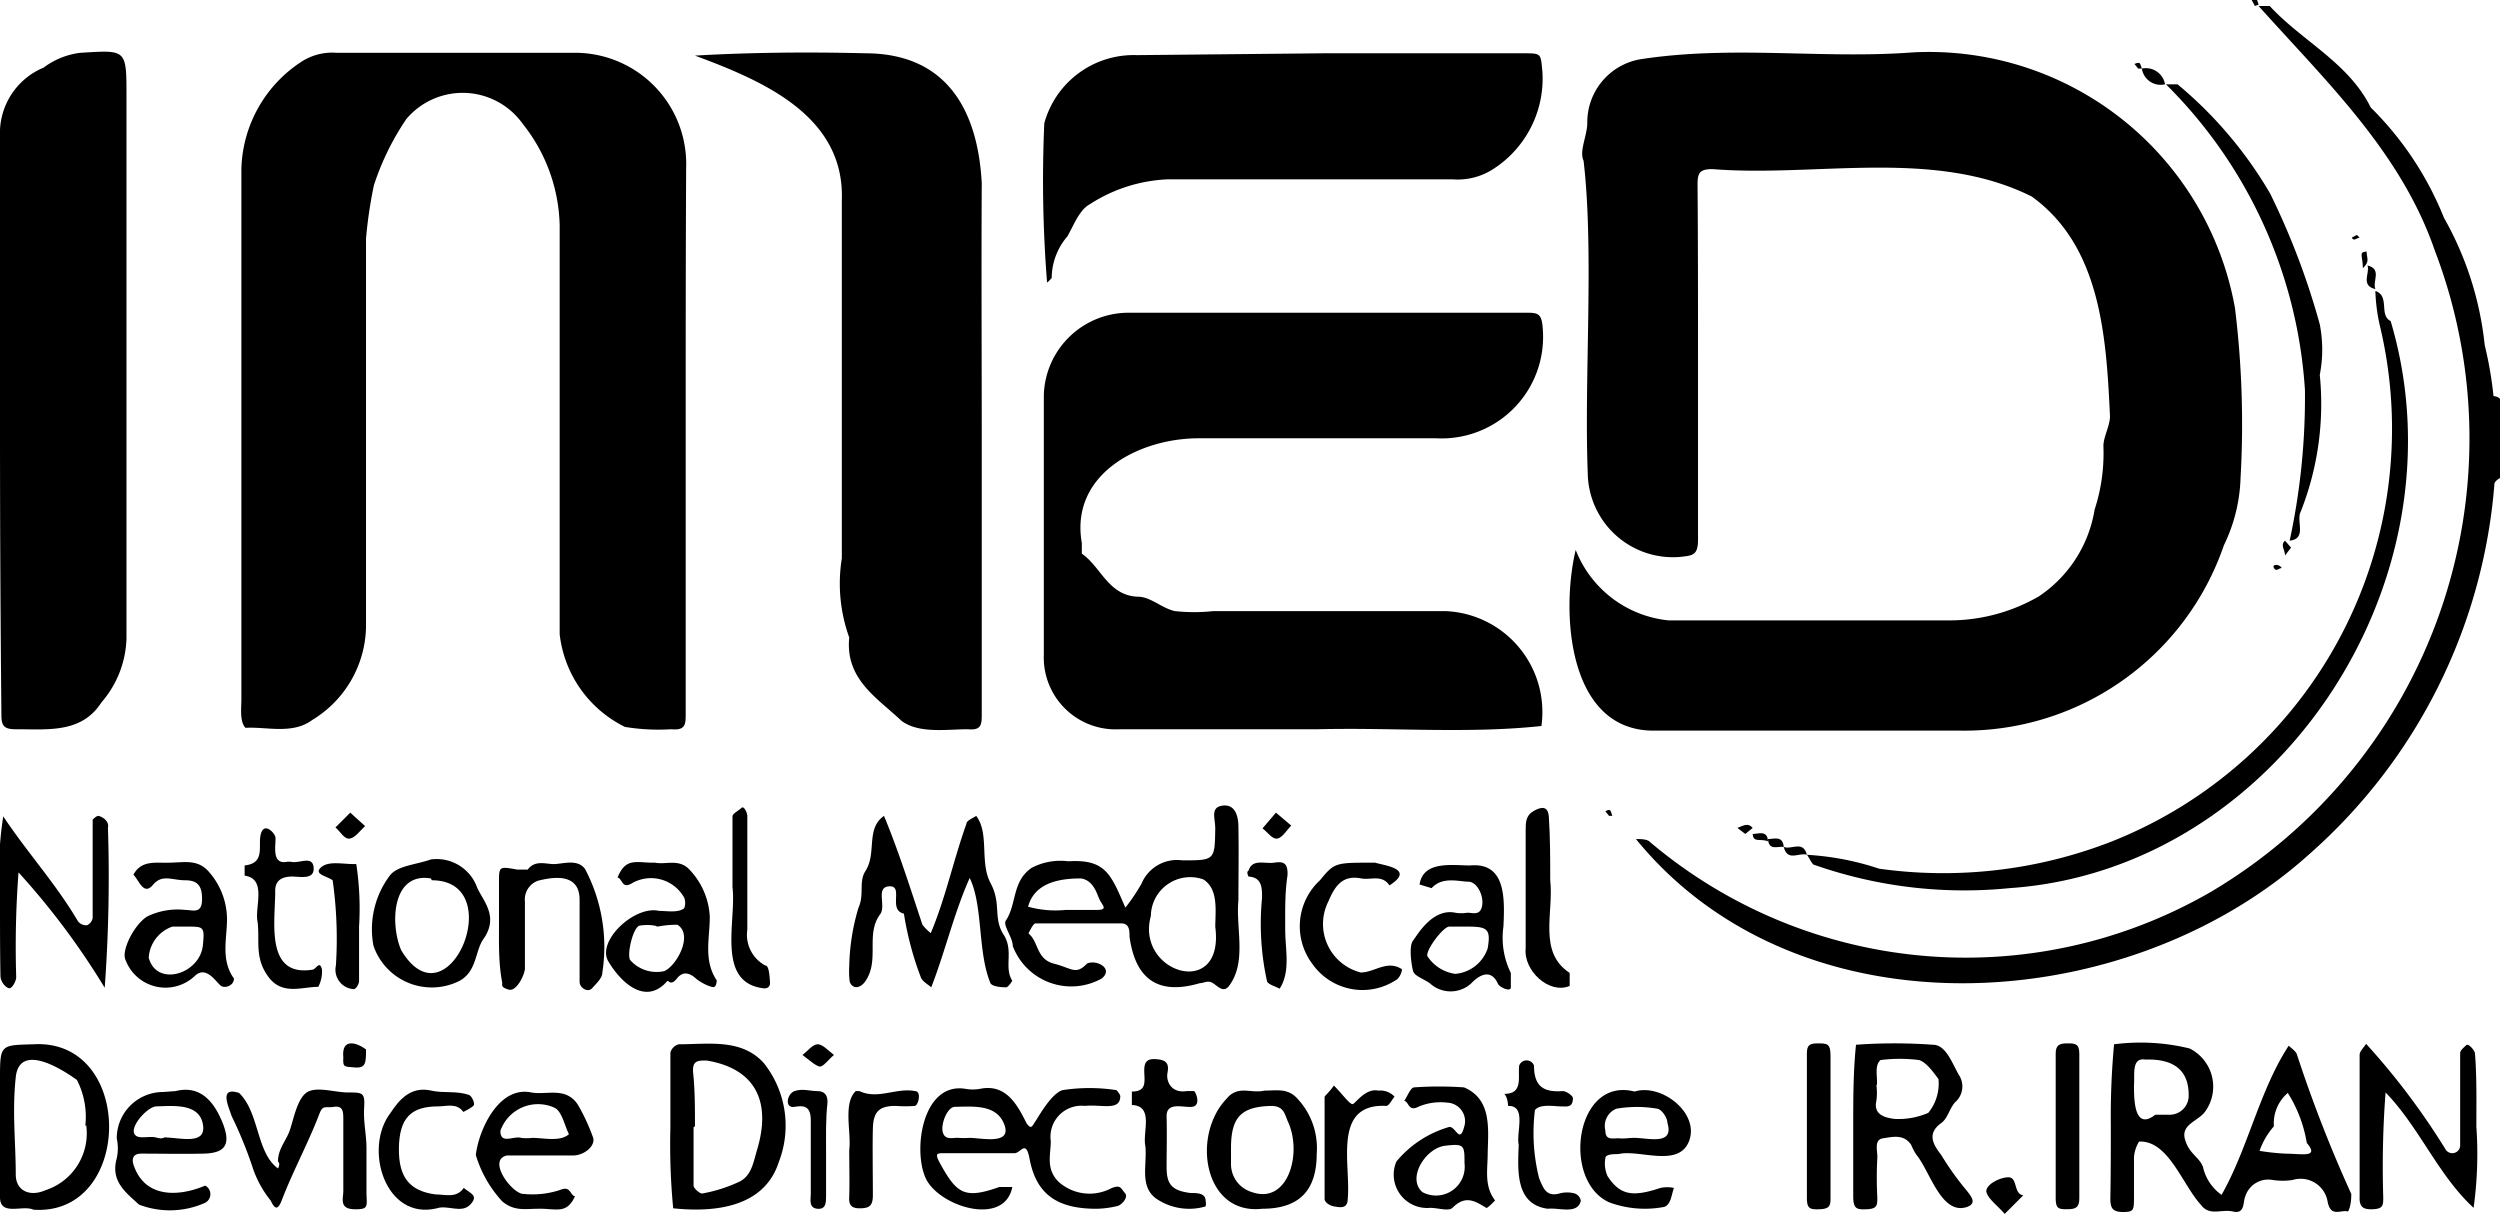 <svg xmlns="http://www.w3.org/2000/svg" viewBox="0 0 53.96 26.2"><g id="Layer_2" data-name="Layer 2"><g id="Layer_1-2" data-name="Layer 1"><path d="M54,10.31c-.06,0-.16.09-.16.13a11.89,11.89,0,0,1-4,8c-3.92,3.53-11,4-14.53-.33.11,0,.25,0,.31.07a10.56,10.56,0,0,0,12.1,1.07A11.37,11.37,0,0,0,52.55,5.4c-.73-2.12-2.36-3.66-3.8-5.27.08,0,.2,0,.24,0,.7.76,1.7,1.22,2.18,2.19A7,7,0,0,1,52.75,4.7a7.05,7.05,0,0,1,.88,2.75,8.16,8.16,0,0,1,.19,1.1s.09,0,.14.06Z"/><path d="M36.65,7.84c0,1.27,0,2.54,0,3.81,0,.34-.12.34-.38.37a1.84,1.84,0,0,1-2-1.8c-.08-2.08.14-4.79-.09-6.75-.1-.21.08-.54.08-.82a1.38,1.38,0,0,1,1.14-1.37c2-.31,3.93,0,5.9-.15a6.71,6.71,0,0,1,6.94,5.52,20.51,20.51,0,0,1,.12,3.67A3.55,3.55,0,0,1,48,11.77a5.92,5.92,0,0,1-5.68,4q-3.31,0-6.63,0c-1.86,0-2-2.57-1.68-3.9a2.41,2.41,0,0,0,2,1.52c2,0,4.08,0,6.12,0a3.85,3.85,0,0,0,1.88-.52A2.79,2.79,0,0,0,45.21,11a3.92,3.92,0,0,0,.19-1.37c0-.22.16-.46.14-.69-.08-1.68-.2-3.63-1.69-4.7-2.11-1.05-4.64-.41-6.89-.59-.28,0-.32.09-.32.33C36.65,5.3,36.65,6.57,36.65,7.84Z"/><path d="M14.8,9.46c0,2,0,4,0,5.94,0,.23,0,.37-.31.34a4.47,4.47,0,0,1-1-.05,2.55,2.55,0,0,1-1.41-2c0-2.94,0-5.88,0-8.82a3.64,3.64,0,0,0-.8-2.2,1.59,1.59,0,0,0-2.51-.1A5.67,5.67,0,0,0,8.07,4,9.72,9.72,0,0,0,7.9,5.15c0,2.79,0,5.59,0,8.39a2.4,2.4,0,0,1-1.16,2c-.43.32-1,.14-1.44.17-.13-.13-.09-.43-.09-.62q0-5.73,0-11.45A2.85,2.85,0,0,1,6.51,1.33a1.22,1.22,0,0,1,.76-.19c1.73,0,3.47,0,5.2,0a2.4,2.4,0,0,1,2.34,2.48C14.8,5.56,14.8,7.51,14.8,9.46Z"/><path d="M28.45,15.74H24.17a1.55,1.55,0,0,1-1.64-1.61c0-1.87,0-3.74,0-5.6a1.83,1.83,0,0,1,1.82-1.78h8.57c.27,0,.36,0,.38.36A2.19,2.19,0,0,1,31,9.46c-1.71,0-3.42,0-5.13,0-1.29,0-2.78.78-2.52,2.26,0,.08,0,.2,0,.23.42.29.57.91,1.22.93.26,0,.51.25.79.31a3.82,3.82,0,0,0,.83,0c1.65,0,3.31,0,5,0a2.18,2.18,0,0,1,2.08,2.48C31.69,15.84,30.06,15.7,28.45,15.74Z"/><path d="M21.19,9.46V15.4c0,.23,0,.37-.3.34-.46,0-1.05.1-1.43-.18-.53-.5-1.22-.9-1.13-1.8a3.44,3.44,0,0,1-.16-1.71c0-2.57,0-5.15,0-7.72C18.24,2.49,16.45,1.74,15,1.2c1.22-.07,2.45-.08,3.67-.05,1.83,0,2.44,1.32,2.52,2.8C21.18,5.78,21.19,7.62,21.19,9.46Z"/><path d="M0,9.13Q0,6,0,2.94A1.53,1.53,0,0,1,.94,1.46a1.66,1.66,0,0,1,.79-.32c1-.06,1-.09,1,.94,0,3.9,0,7.8,0,11.7a2.2,2.2,0,0,1-.54,1.38c-.43.67-1.15.58-1.86.58-.28,0-.3-.11-.3-.34Q0,12.27,0,9.13Z"/><path d="M28.59,1.15c1.42,0,2.85,0,4.27,0,.42,0,.39,0,.43.38a2.32,2.32,0,0,1-1.11,2.15,1.42,1.42,0,0,1-.84.19c-2,0-4.08,0-6.12,0a3.35,3.35,0,0,0-1.7.54c-.22.12-.34.44-.48.69A1.39,1.39,0,0,0,22.7,6s-.06.07-.1.1a28,28,0,0,1-.06-3.44,2,2,0,0,1,2-1.47Z"/><path d="M45.56,24.28a16.87,16.87,0,0,1,.07-1.74,4.47,4.47,0,0,1,1.63.09A.92.92,0,0,1,47.59,24c-.15.2-.52.27-.43.59s.31.38.39.6a1,1,0,0,0,.4.6c.57-1,.82-2.26,1.45-3.22.06.06.16.12.18.2a29.22,29.22,0,0,0,1.17,3c0,.07,0,.25-.07.38-.15-.05-.37.14-.44-.21a.59.59,0,0,0-.76-.47,1.48,1.48,0,0,1-.42,0,.52.52,0,0,0-.6.36c-.05.11,0,.38-.26.32s-.51.11-.7-.15c-.4-.44-.7-1.39-1.33-1.36a.73.73,0,0,0-.11.34c0,.29,0,.57,0,.85s0,.33-.23.33-.28-.08-.28-.29C45.56,25.3,45.56,24.79,45.56,24.28Zm.5-.86c0,.3,0,1,.46.64.07,0,.22,0,.33,0a.41.41,0,0,0,.39-.43c0-.51-.3-.78-.93-.76C46,22.82,46.08,23.19,46.06,23.42Zm3.26,1.48c.36,0,.75.1.47-.23a2.91,2.91,0,0,0-.41-1.08.86.86,0,0,0-.3.72,1.61,1.61,0,0,0-.31.53A4.87,4.87,0,0,0,49.32,24.9Z"/><path d="M39,18.45a6,6,0,0,1,1.56.3,10,10,0,0,0,5-.58A9.58,9.58,0,0,0,51.36,7a3.83,3.83,0,0,1-.09-.72c.32.11.07.52.33.65,1.67,5.61-2.46,11.85-8.23,12.24a9.78,9.78,0,0,1-4.23-.51C39.08,18.6,39.05,18.51,39,18.45Z"/><path d="M26.73,19.43c-.06.61.19,1.34-.21,1.86-.12.14-.23,0-.34-.07s-.19,0-.28,0c-.88.26-1.39-.06-1.52-1,0-.13,0-.29-.18-.29H22.35c-.05,0-.15.21-.15.22.22.17.16.55.55.65s.47.25.71,0c.19-.1.59.1.32.32a1.35,1.35,0,0,1-1.92-.7c0-.19-.22-.45-.15-.55.24-.36.13-.85.56-1.14a1.34,1.34,0,0,1,.79-.14c.81-.05.92.29,1.23,1a4,4,0,0,0,.35-.52.83.83,0,0,1,.88-.5c.7,0,.7,0,.71-.69,0-.22-.11-.45.15-.49s.35.19.35.46C26.74,18.41,26.73,18.92,26.73,19.43Zm-.5.6c0-.35.08-.84-.26-1.05a.85.85,0,0,0-1.13.79C24.5,21,26.44,21.6,26.23,20ZM23,19.64h.67c.26,0,.12-.1.06-.23s-.13-.41-.4-.45c-.46,0-1,.09-1.14.61A2.19,2.19,0,0,0,23,19.64Z"/><path d="M18.33,20.86a4.69,4.69,0,0,1,.2-1.27c.13-.28,0-.56.15-.79.25-.39,0-.91.4-1.19.32.77.57,1.57.83,2.35a1,1,0,0,0,.18.18c.32-.76.49-1.58.77-2.36,0-.07.14-.12.21-.17.29.38.07,1,.31,1.45s.05.75.28,1.11,0,.7.19,1c0,0-.09.14-.13.14s-.33,0-.35-.11c-.27-.67-.15-1.65-.44-2.25-.34.76-.53,1.59-.83,2.36-.08-.07-.2-.13-.23-.23a6.84,6.84,0,0,1-.36-1.36c-.35-.08,0-.6-.31-.59s-.07.42-.2.6c-.33.44,0,1-.33,1.46-.11.15-.27.16-.33,0A1.79,1.79,0,0,1,18.33,20.86Z"/><path d="M23.66,26.09c-.85,0-1.3-.32-1.44-1.09-.08-.41-.19-.11-.32-.11-.5,0-1,0-1.51,0-.17,0-.22,0-.1.22.36.65.52.78,1.28.51.08,0,.19,0,.28,0-.17.87-1.59.42-1.87-.19s-.07-2.07.85-1.93a.91.91,0,0,0,.33,0c.56-.11.8.35,1,.75.1.13.11.07.19-.05s.34-.59.58-.67a3.81,3.81,0,0,1,1.17,0s.08.09.08.13c0,.33-.41.17-.76.21a.67.67,0,0,0-.74.76c0,.29-.11.59.16.87a1,1,0,0,0,1.14.15c.21-.09.21,0,.3.1s-.09.27-.16.28A2,2,0,0,1,23.66,26.09Zm-2.73-1.53c.25,0,.91.16.75-.28s-.64-.4-1.07-.39c-.16,0-.31.37-.26.55s.22.11.34.12A1.92,1.92,0,0,0,20.93,24.56Z"/><path d="M40,24.3c0-.58,0-1.17.06-1.75a11.5,11.5,0,0,1,1.66,0c.28,0,.41.39.56.65a.45.45,0,0,1-.08.59c-.12.13-.16.35-.3.45-.32.23-.17.47,0,.69a6.16,6.16,0,0,0,.56.78c.09.12.21.26,0,.34-.56.19-.8-.77-1.1-1.13a1.39,1.39,0,0,1-.11-.21c-.16-.24-.41-.17-.61-.14s-.11.28-.12.42a8,8,0,0,0,0,.85c0,.17,0,.25-.22.26s-.3,0-.3-.28C40,25.32,40,24.81,40,24.3Zm.5-.88a1.29,1.29,0,0,1,0,.34c-.08.34.27.37.38.39a1.61,1.61,0,0,0,.74-.13,1,1,0,0,0,.22-.73c-.12-.16-.26-.36-.42-.41a3.28,3.28,0,0,0-.83,0C40.45,23,40.53,23.25,40.51,23.42Z"/><path d="M14.47,24.33c0-.54,0-1.07,0-1.61a.25.25,0,0,1,.18-.18c.64,0,1.36-.13,1.84.41a2.17,2.17,0,0,1,.32,2.13c-.32,1-1.42,1.09-2.28,1A14.47,14.47,0,0,1,14.47,24.33Zm.5,0c0,.42,0,.84,0,1.26,0,.06.14.18.19.17a3.2,3.2,0,0,0,.81-.26c.25-.13.29-.41.37-.68.32-1.06-.05-1.76-1.09-1.93-.19,0-.31,0-.29.26C15,23.52,15,23.92,15,24.31Z"/><path d="M53.45,24.32a8.47,8.47,0,0,1-.06,1.75c-.77-.71-1.17-1.74-1.9-2.49a21.31,21.31,0,0,0-.05,2.26c0,.17,0,.25-.22.26s-.3-.05-.29-.28c0-1,0-2,0-3.05,0-.08.09-.16.14-.24a15.34,15.34,0,0,1,1.71,2.27.17.17,0,0,0,.32-.07c0-.67,0-1.35,0-2,0-.06.08-.12.13-.17s.19.12.19.18C53.46,23.24,53.45,23.78,53.45,24.32Z"/><path d="M0,24.31v-1c0-.77,0-.75.72-.77,2.2-.13,2.16,3.72,0,3.57C.49,26,0,26.26,0,25.84S0,24.82,0,24.31Zm1.84,0a1.74,1.74,0,0,0-.18-1c-.33-.24-1.24-.81-1.32-.06s0,1.4,0,2.1c0,.35.3.49.64.34A1.29,1.29,0,0,0,1.86,24.28Z"/><path d="M49.42,11.67a14.68,14.68,0,0,0,.33-3.25,10.2,10.2,0,0,0-3-6.6c.09,0,.21,0,.25,0a8.87,8.87,0,0,1,2,2.36A16,16,0,0,1,50.07,7a2.83,2.83,0,0,1,0,1.09,6.32,6.32,0,0,1-.43,3C49.59,11.31,49.77,11.63,49.42,11.67Z"/><path d="M0,19.45a7.93,7.93,0,0,1,.07-1.83c.51.77,1.14,1.46,1.61,2.26a.22.22,0,0,0,.2.09A.21.21,0,0,0,2,19.81c0-.48,0-1,0-1.44,0-.23,0-.45,0-.68,0,0,.08-.08.12-.08s.25.09.21.26a32.94,32.94,0,0,1-.07,3.45A16.05,16.05,0,0,0,.4,18.83a21.25,21.25,0,0,0-.05,2.26c0,.08-.08.23-.14.24s-.2-.12-.2-.27C0,20.53,0,20,0,19.45Z"/><path d="M7.91,24.79c0,.31,0,.62,0,.93s.07.39-.27.38-.22-.26-.23-.42c0-.51,0-1,0-1.52,0-.15,0-.3-.2-.27s-.24-.05-.32.16c-.24.63-.57,1.23-.81,1.86-.1.26-.17.14-.24,0a2.28,2.28,0,0,1-.4-.75A9,9,0,0,0,5,24.09c-.08-.24-.27-.64.16-.5.44.42.37,1.29.84,1.63,0,0,.06-.1,0-.15,0-.27.17-.44.25-.66s.16-.69.37-.83.6,0,.9,0,.36,0,.34.32S7.91,24.48,7.91,24.79Z"/><path d="M3.64,18.62c.33,0,.63-.09.88.21a1.56,1.56,0,0,1,.38,1c0,.43-.14.89.15,1.29,0,.14-.16.21-.26.17s-.32-.47-.58-.23a.92.92,0,0,1-1.5-.34c-.1-.2.19-.77.47-.94A1.5,1.5,0,0,1,4,19.64c.15,0,.35.09.36-.2S4.29,19,4,19s-.5-.14-.7.1S3,19,2.88,18.88C3.05,18.56,3.36,18.63,3.64,18.62ZM4.05,20c-.11,0-.23,0-.33,0a.76.76,0,0,0-.51.67c.17.65,1.12.35,1.17-.28C4.42,20,4.39,20,4.05,20Z"/><path d="M14.14,18.62c.24.05.53-.1.76.17a1.58,1.58,0,0,1,.42,1c0,.46-.14.94.15,1.37,0,0,0,.11-.05.14s-.3-.09-.4-.18-.26-.19-.41,0-.18,0-.22.07c-.47.52-1,0-1.26-.44s.57-1.21,1.09-1.09c.16,0,.43.05.55-.06a.33.33,0,0,0,0-.22.82.82,0,0,0-1.14-.31c-.21.12-.19-.1-.3-.13C13.51,18.49,13.75,18.63,14.14,18.62Zm0,1.36a1,1,0,0,0-.34,0c-.14.05-.27.61-.2.74a.76.76,0,0,0,.74.24c.27-.12.63-.79.28-1A2.2,2.2,0,0,0,14.19,20Z"/><path d="M32.45,20a1.71,1.71,0,0,0,.16,1c0,.06,0,.2,0,.31s-.25,0-.28-.08c-.17-.37-.46-.13-.58,0a.66.66,0,0,1-.88,0c-.13-.1-.34-.16-.37-.27s-.1-.53,0-.66.42-.7.91-.6a.76.76,0,0,0,.26,0c.12,0,.28.07.32-.15s-.11-.52-.3-.52-.56-.12-.79.14c0,0-.17-.05-.26-.08.08-.52.71-.41,1.09-.41C32.5,18.61,32.48,19.38,32.45,20Zm-.76,0c-.14,0-.28,0-.41,0s-.52.52-.47.64a.86.86,0,0,0,.6.38.81.81,0,0,0,.7-.55C32.18,20.06,32.11,20,31.69,20Z"/><path d="M10.77,20v-.94c0-.37,0-.36.4-.29.07,0,.19,0,.22,0,.15-.2.35-.13.54-.12s.53-.13.7.11A3.61,3.61,0,0,1,13,21c0,.11-.13.23-.22.33s-.26,0-.27-.13c0-.59,0-1.19,0-1.78s-.58-.49-.9-.41a.43.43,0,0,0-.28.45q0,.72,0,1.44c0,.13-.18.51-.35.46s-.14-.09-.14-.15C10.76,20.79,10.77,20.39,10.77,20Z"/><path d="M35.28,23.56c.58-.18,1.4.46,1.18,1.06s-1.08.18-1.53.29c-.1,0-.28,0-.28.09a.65.65,0,0,0,.05.39c.27.41.54.45,1.14.25a.72.72,0,0,1,.29,0c-.05.13-.06.36-.21.41a2.21,2.21,0,0,1-1.19-.1C33.7,25.48,34,23.23,35.28,23.56Zm0,1c.29,0,.86.17.71-.32,0-.12-.13-.3-.22-.31a2.6,2.6,0,0,0-.88,0,.4.4,0,0,0-.24.47c0,.23.17.16.3.17S35.15,24.56,35.26,24.56Z"/><path d="M27.29,23.54c.27,0,.51-.06.72.18a1.56,1.56,0,0,1,.41,1.18c0,.81-.39,1.19-1.18,1.19-1.25.14-1.53-1.57-.77-2.37C26.72,23.41,27,23.61,27.29,23.54Zm-.72,1.24v.33a.63.63,0,0,0,.45.62c.79.28,1.1-.86.77-1.54-.07-.18-.1-.32-.36-.32C26.8,23.89,26.57,24.1,26.57,24.78Z"/><path d="M9.3,18.55a.93.93,0,0,1,1,.61c.13.29.47.62.14,1.1-.19.26-.14.7-.52.91a1.33,1.33,0,0,1-1.86-.76,1.93,1.93,0,0,1,.36-1.52C8.59,18.68,9,18.66,9.3,18.55Zm0,.41c-.85-.14-.88,1-.64,1.55C9.67,22.2,11,19,9.32,19Z"/><path d="M3.79,23.55c.48-.12.79.15,1,.65s.08.69-.4.7-.89,0-1.34,0c-.21,0-.21.15-.15.29.24.64.91.66,1.53.4a.21.21,0,0,1,0,.37A1.86,1.86,0,0,1,3,26c-.28-.26-.62-.5-.48-1a1,1,0,0,0,0-.43,1,1,0,0,1,1-1Zm-.25,1c.34,0,.92.18.84-.28s-.63-.4-1-.39c-.18,0-.53.38-.49.56s.31.07.47.11S3.48,24.56,3.54,24.56Z"/><path d="M11.61,26.09c-.26,0-.51.06-.77-.16a2.55,2.55,0,0,1-.57-1c.06-.53.49-1.5,1.2-1.35.33.06.74-.13,1,.26a4.19,4.19,0,0,1,.33.71c.06.17-.17.38-.42.39H10.94c-.44.1.13.85.37.83a1.87,1.87,0,0,0,.79-.09c.22-.09.2.12.31.14C12.23,26.22,12,26.08,11.61,26.09Zm-.12-1.53c.25,0,.6.09.79-.08-.1-.2-.15-.49-.31-.57a.86.86,0,0,0-1.17.5c0,.3.29.1.45.15A1,1,0,0,0,11.49,24.56Z"/><path d="M32.11,24.91c0,.33-.08.69.16,1,0,0-.17.18-.19.16-.25-.15-.45-.28-.73,0-.08.08-.32,0-.48,0a.72.72,0,0,1-.73-1,2.31,2.31,0,0,1,1.12-.74c.15-.06.24.38.34,0a.4.4,0,0,0-.36-.53,1.21,1.21,0,0,0-.63.09c-.21.11-.2-.11-.3-.13.07-.1.13-.28.21-.29a7.79,7.79,0,0,1,1.08,0C32.21,23.73,32.12,24.38,32.11,24.91Zm-.5.2c0-.39,0-.43-.42-.38s-.83.7-.49,1A.62.62,0,0,0,31.61,25.11Z"/><path d="M29.68,18.62c.19.06.88.13.31.49-.16-.24-.41-.11-.61-.15-.41-.08-.57.17-.71.5a1.08,1.08,0,0,0,.7,1.53c.3,0,.57-.28.89-.07,0,.08-.07.21-.14.24a1.32,1.32,0,0,1-1.79-.35A1.35,1.35,0,0,1,28.49,19C28.81,18.61,28.82,18.62,29.68,18.62Z"/><path d="M24.72,24.73c-.06-.3.19-.86-.29-.88l0-.29c.29,0,.28-.17.27-.37s0-.34.23-.33.31.08.27.29.1.45.41.4c.05,0,.13,0,.16,0s.15.27,0,.33-.6-.14-.59.22,0,.73,0,1.09.1.51.52.56c.13,0,.3,0,.32.14s0,.13,0,.15A1.26,1.26,0,0,1,25,25.9C24.57,25.64,24.77,25.13,24.72,24.73Z"/><path d="M33.46,19c.08.7-.27,1.55.42,2,0,0,0,.19,0,.28-.44.19-1-.33-.95-.81,0-.84,0-1.69,0-2.54,0-.18,0-.33.18-.43s.3-.09.32.12C33.46,18.08,33.46,18.53,33.46,19Z"/><path d="M9.43,26.08c-1.12.27-1.59-1.3-1-2.06.19-.29.44-.58.88-.48.26.06.54,0,.8.09.06,0,.14.17.12.22S10,24,10,24c-.14-.2-.36-.12-.54-.12-.59,0-.84.25-.85.9s.25.93.79,1c.21,0,.45.09.61-.14.14.12.33.16.14.36S9.66,26,9.43,26.08Z"/><path d="M5.56,19.9c-.07-.32.21-.93-.28-1,0,0,0-.14,0-.22.46-.05.28-.43.35-.68s.27-.05.31.05-.12.63.26.55h.08c.17.05.47-.15.49.13s-.33.18-.5.19-.34.07-.33.33c0,.64-.22,1.84.8,1.68.08,0,.16-.22.21,0a.72.72,0,0,1-.08.37c-.36,0-.78.19-1.08-.22S5.61,20.31,5.56,19.9Z"/><path d="M32.78,24.71c-.06-.26.18-.85-.23-.84,0,0,0-.17-.08-.26.41,0,.29-.36.32-.61a.17.17,0,0,1,.32,0c0,.46.22.58.62.55.07,0,.21.09.22.15,0,.22-.14.18-.27.18s-.44-.06-.55.08a4,4,0,0,0,.09,1.47c.09.21.15.41.44.33a.62.62,0,0,1,.33,0,.2.2,0,0,1,.13.16c-.07.3-.48.14-.71.17C32.7,26,32.76,25.25,32.78,24.71Z"/><path d="M39,24.22c0-.48,0-1,0-1.44,0-.16,0-.26.22-.26s.29,0,.29.27c0,1,0,2,0,3.05,0,.16,0,.25-.22.26s-.3,0-.29-.28C39,25.29,39,24.75,39,24.22Z"/><path d="M44.88,24.35c0,.51,0,1,0,1.52,0,.2-.09.23-.26.23s-.25,0-.25-.23V22.74c0-.19.09-.22.25-.22s.26,0,.26.22C44.88,23.28,44.88,23.82,44.88,24.35Z"/><path d="M18.33,24.82c.05-.37-.14-1,.14-1.27,0,0,.06,0,.08,0,.4.19.8-.08,1.2,0,.14,0,.08.29,0,.32a2.88,2.88,0,0,1-.42,0c-.36,0-.48.13-.49.49s0,1,0,1.44c0,.24-.09.28-.29.28s-.23-.1-.22-.26C18.34,25.5,18.33,25.16,18.33,24.82Z"/><path d="M28.79,23.43c.18.18.35.42.41.4s.28-.35.55-.29a.42.42,0,0,1,.35.13c-.06.07-.12.2-.18.2-1.17-.06-.76,1.27-.83,2,0,.23-.17.19-.29.17s-.21-.1-.21-.16c0-.73,0-1.47,0-2.2C28.59,23.65,28.69,23.58,28.79,23.43Z"/><path d="M15.81,19.15c0-.51,0-1,0-1.53,0-.06.13-.12.19-.18s.13.11.13.17c0,.82,0,1.64,0,2.46a.75.75,0,0,0,.39.77c.08,0,.09.23.1.36s-.1.14-.15.13C15.45,21.2,15.9,19.87,15.81,19.15Z"/><path d="M7.75,20c0,.39,0,.78,0,1.17,0,.07-.06.17-.11.18a.42.42,0,0,1-.39-.51A9,9,0,0,0,7.18,19c-.12-.09-.42-.13-.25-.28s.5-.06.76-.07A6.36,6.36,0,0,1,7.75,20Z"/><path d="M27.74,20.07c0,.42.12.9-.12,1.27-.09-.05-.22-.08-.27-.15a5.74,5.74,0,0,1-.11-1.81c0-.22,0-.44-.29-.46,0,0-.06-.1,0-.13.08-.26.35-.14.55-.17s.3,0,.29.27C27.73,19.28,27.74,19.68,27.74,20.07Z"/><path d="M17.83,24.89v.92c0,.14,0,.3-.19.28s-.14-.2-.14-.32c0-.53,0-1.06,0-1.59,0-.29-.13-.33-.35-.29s-.17-.28,0-.34.33,0,.49,0,.23.09.22.26C17.82,24.16,17.83,24.52,17.83,24.89Z"/><path d="M43.27,26.2c-.17-.19-.33-.3-.39-.45s.24-.33.46-.34.11.36.33.39Z"/><path d="M7.9,22.65c0,.28,0,.41-.24.39s-.26,0-.25-.22C7.37,22.41,7.68,22.49,7.9,22.65Z"/><path d="M27.54,17.54l.33.28c-.1.1-.19.26-.3.28s-.21-.14-.32-.22Z"/><path d="M7.56,17.54l.32.29c-.11.1-.21.25-.33.27s-.2-.15-.31-.24Z"/><path d="M18,22.77c-.12.1-.23.26-.31.25s-.25-.16-.37-.25c.11-.08.21-.22.32-.23S17.88,22.68,18,22.77Z"/><path d="M46.23,1.48a.42.42,0,0,1,.5.34A.41.41,0,0,1,46.23,1.48Z"/><path d="M38.5,18.28c.16.07.42-.15.5.17C38.84,18.39,38.58,18.61,38.5,18.28Z"/><path d="M51.27,6.24c-.33-.08-.11-.35-.17-.51C51.42,5.81,51.2,6.07,51.27,6.24Z"/><path d="M49.45,11.82l-.13.17c0-.13-.11-.22,0-.32Z"/><path d="M51,5.79c0-.27-.1-.35.08-.36C51.09,5.6,51.15,5.64,51,5.79Z"/><path d="M38.16,18.11c.13,0,.32-.08.34.17C38.37,18.26,38.18,18.37,38.16,18.11Z"/><path d="M37.83,18c.12,0,.32-.09.33.16C38,18.09,37.84,18.2,37.83,18Z"/><path d="M37.67,18l-.17-.13c.13-.05.23-.12.33,0Z"/><path d="M35,17.78l.17.17Z"/><path d="M35,17.78l-.17-.17Z"/><path d="M34.73,17.61l-.08-.1c.13-.07.11,0,.15.1Z"/><path d="M49.25,12.26c-.06,0-.12.09-.17,0S49.2,12.17,49.25,12.26Z"/><path d="M50.87,5.07l.06.06c-.06,0-.12.09-.17,0Z"/><path d="M46.15,1.48l-.08-.1c.14-.06.12,0,.16.1Z"/><path d="M48.67.13,48.6,0c.13-.07.11,0,.15.1Z"/><path d="M35.14,18l.16.16Z"/></g></g></svg>